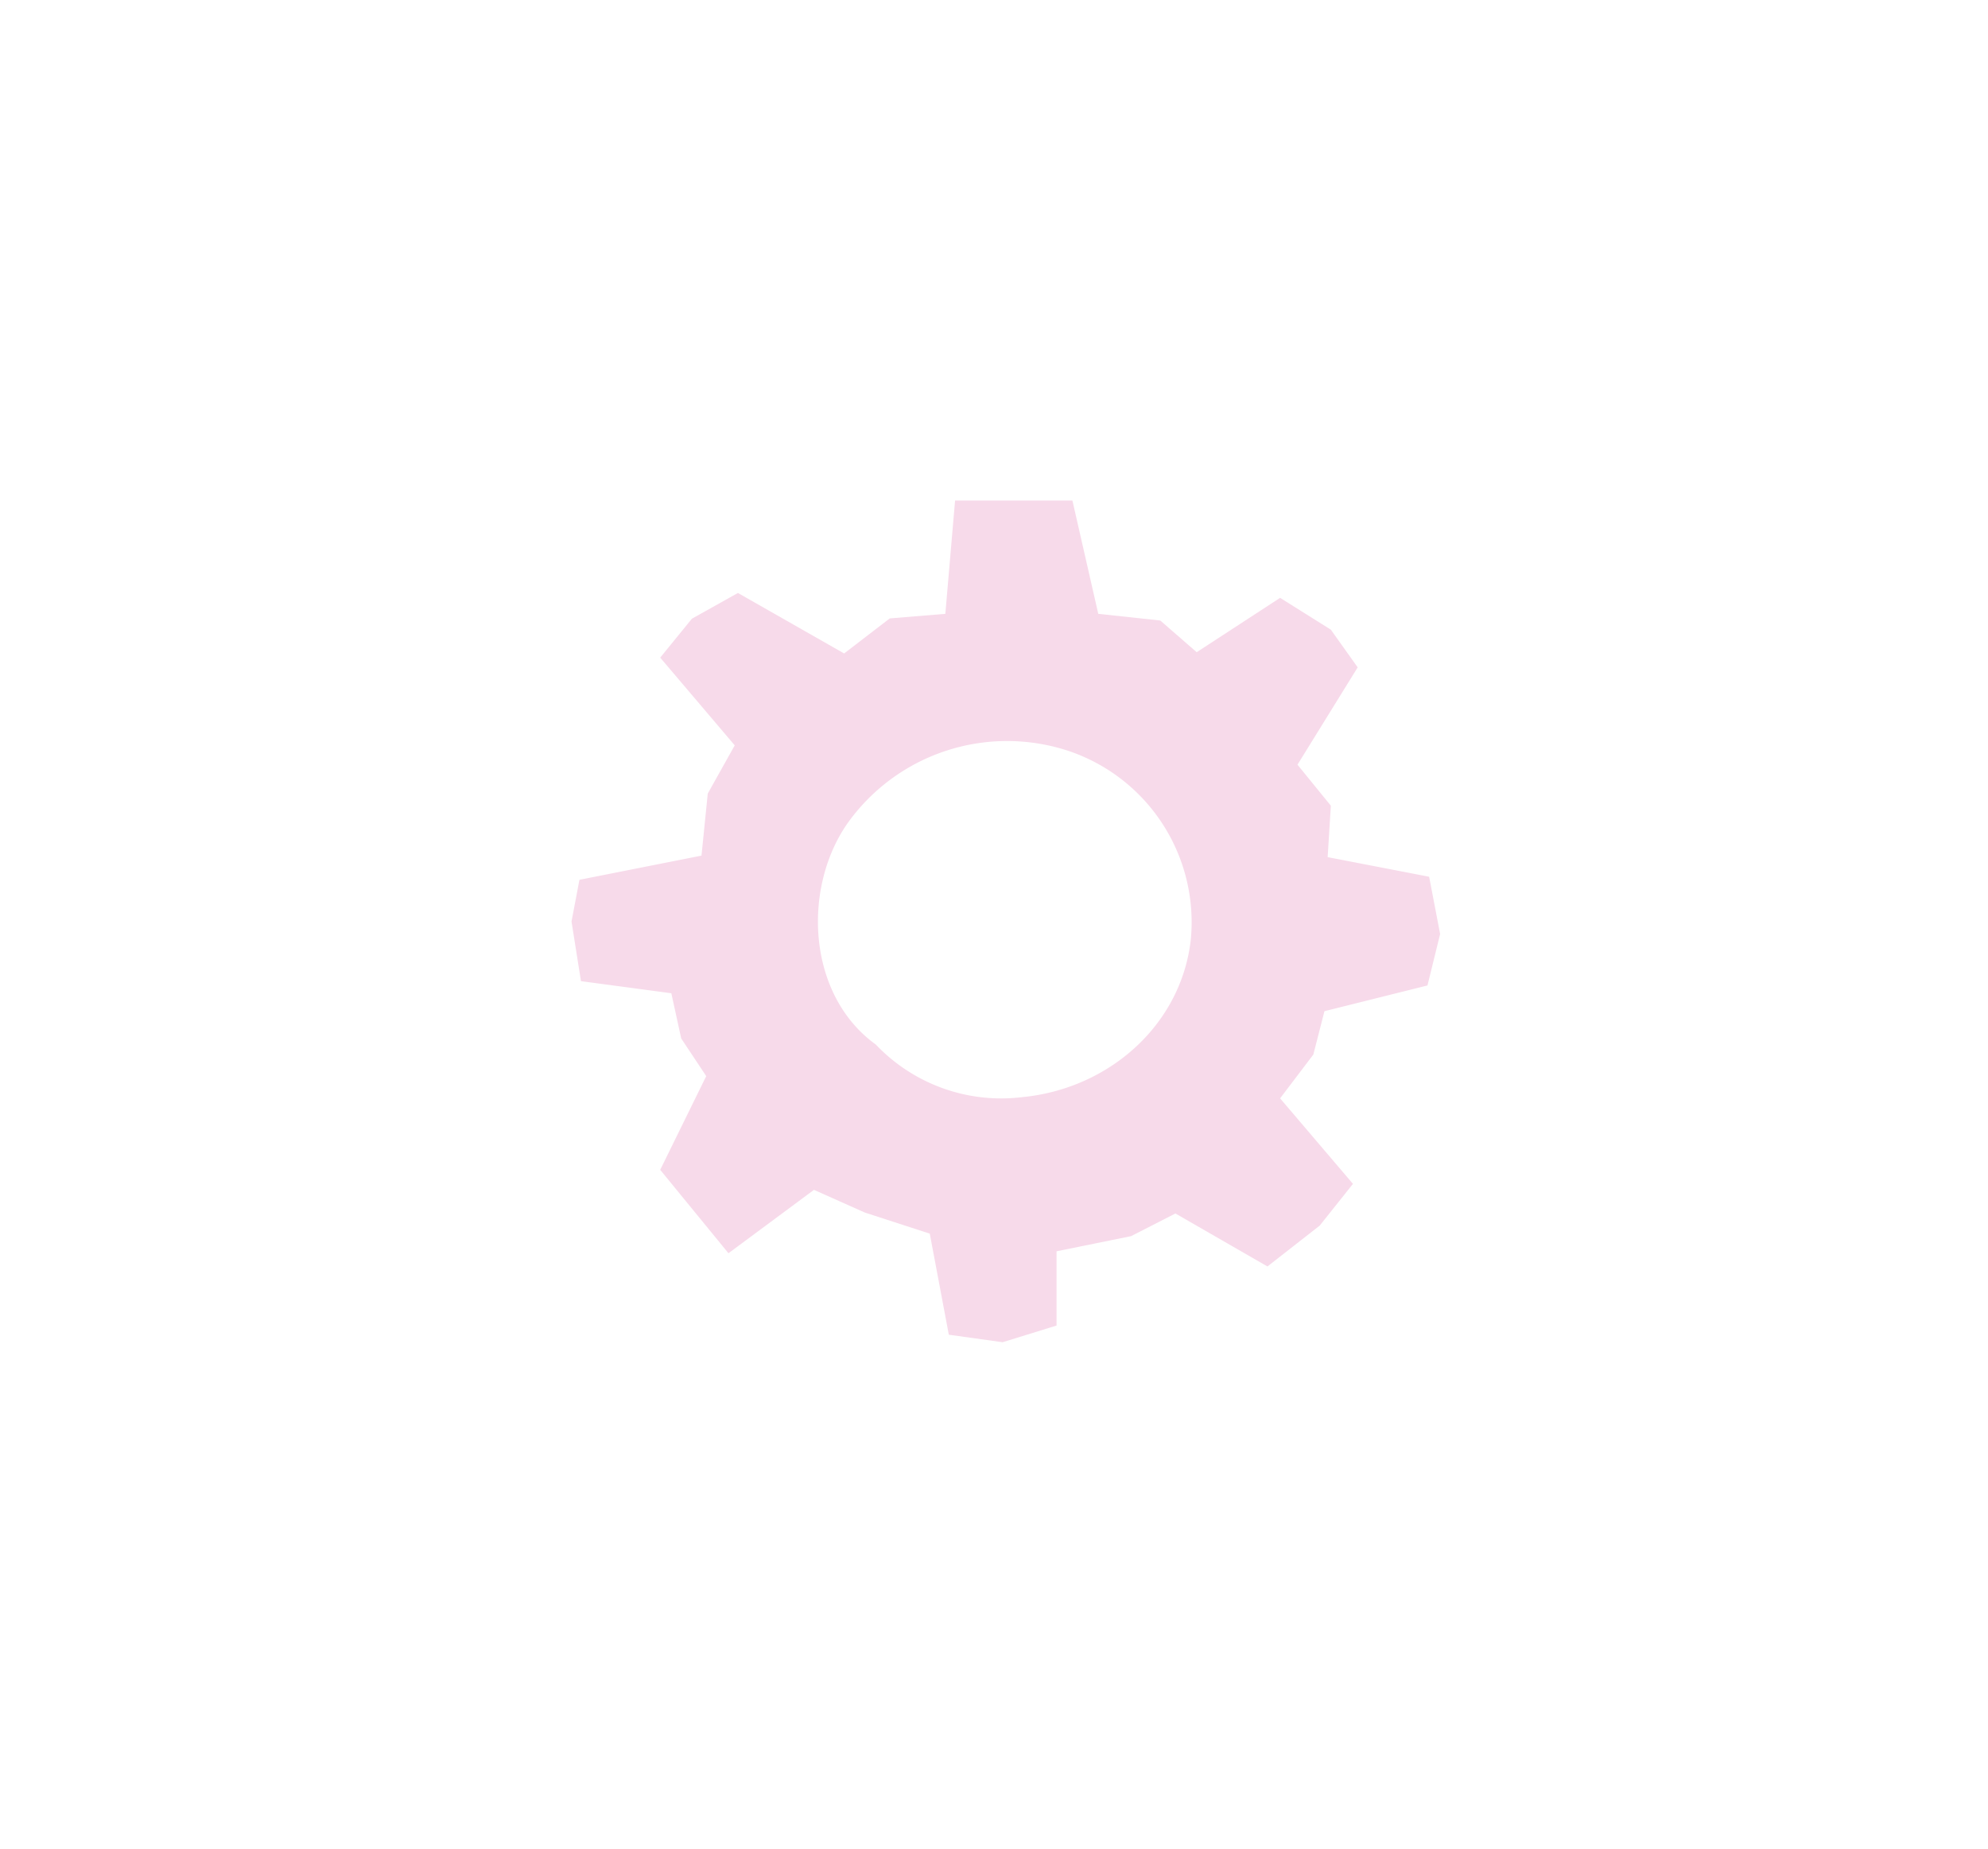 <svg xmlns="http://www.w3.org/2000/svg" width="143" height="133" viewBox="0 0 143 133"><defs><style>.cls-1{fill:#f7daea;}</style></defs><g id="Skyer_settings" data-name="Skyer + settings"><path class="cls-1" d="M95.27,72.73l7.41-1.85.91-3.7-.79-4.12-7.3-1.41.23-3.7L93.33,55,97.66,48l-1.93-2.71L92.08,43l-6,3.91-2.62-2.28L79,44.15,77.14,36H68.7L68,44.15l-4,.33L60.72,47l-7.64-4.35-3.31,1.85L47.49,47.3l5.36,6.31-1.94,3.47-.45,4.46-8.78,1.74-.57,3,.68,4.29,6.5.87L49,74.69,50.8,77.4l-3.31,6.74,4.91,6,6.15-4.56,3.65,1.63,4.68,1.52L68.25,96l3.87.54L76,95.34V90l5.36-1.09,3.19-1.63,6.62,3.81,3.76-2.94,2.39-3L92.08,79l2.39-3.15Zm-9.61-5.19c-.66,6.11-5.83,10.79-12.2,11.38A12.44,12.44,0,0,1,63,75.13C58.08,71.58,57.71,64,60.89,59.32a14.09,14.09,0,0,1,16-5.3A13,13,0,0,1,85.66,67.54Z"/></g></svg>